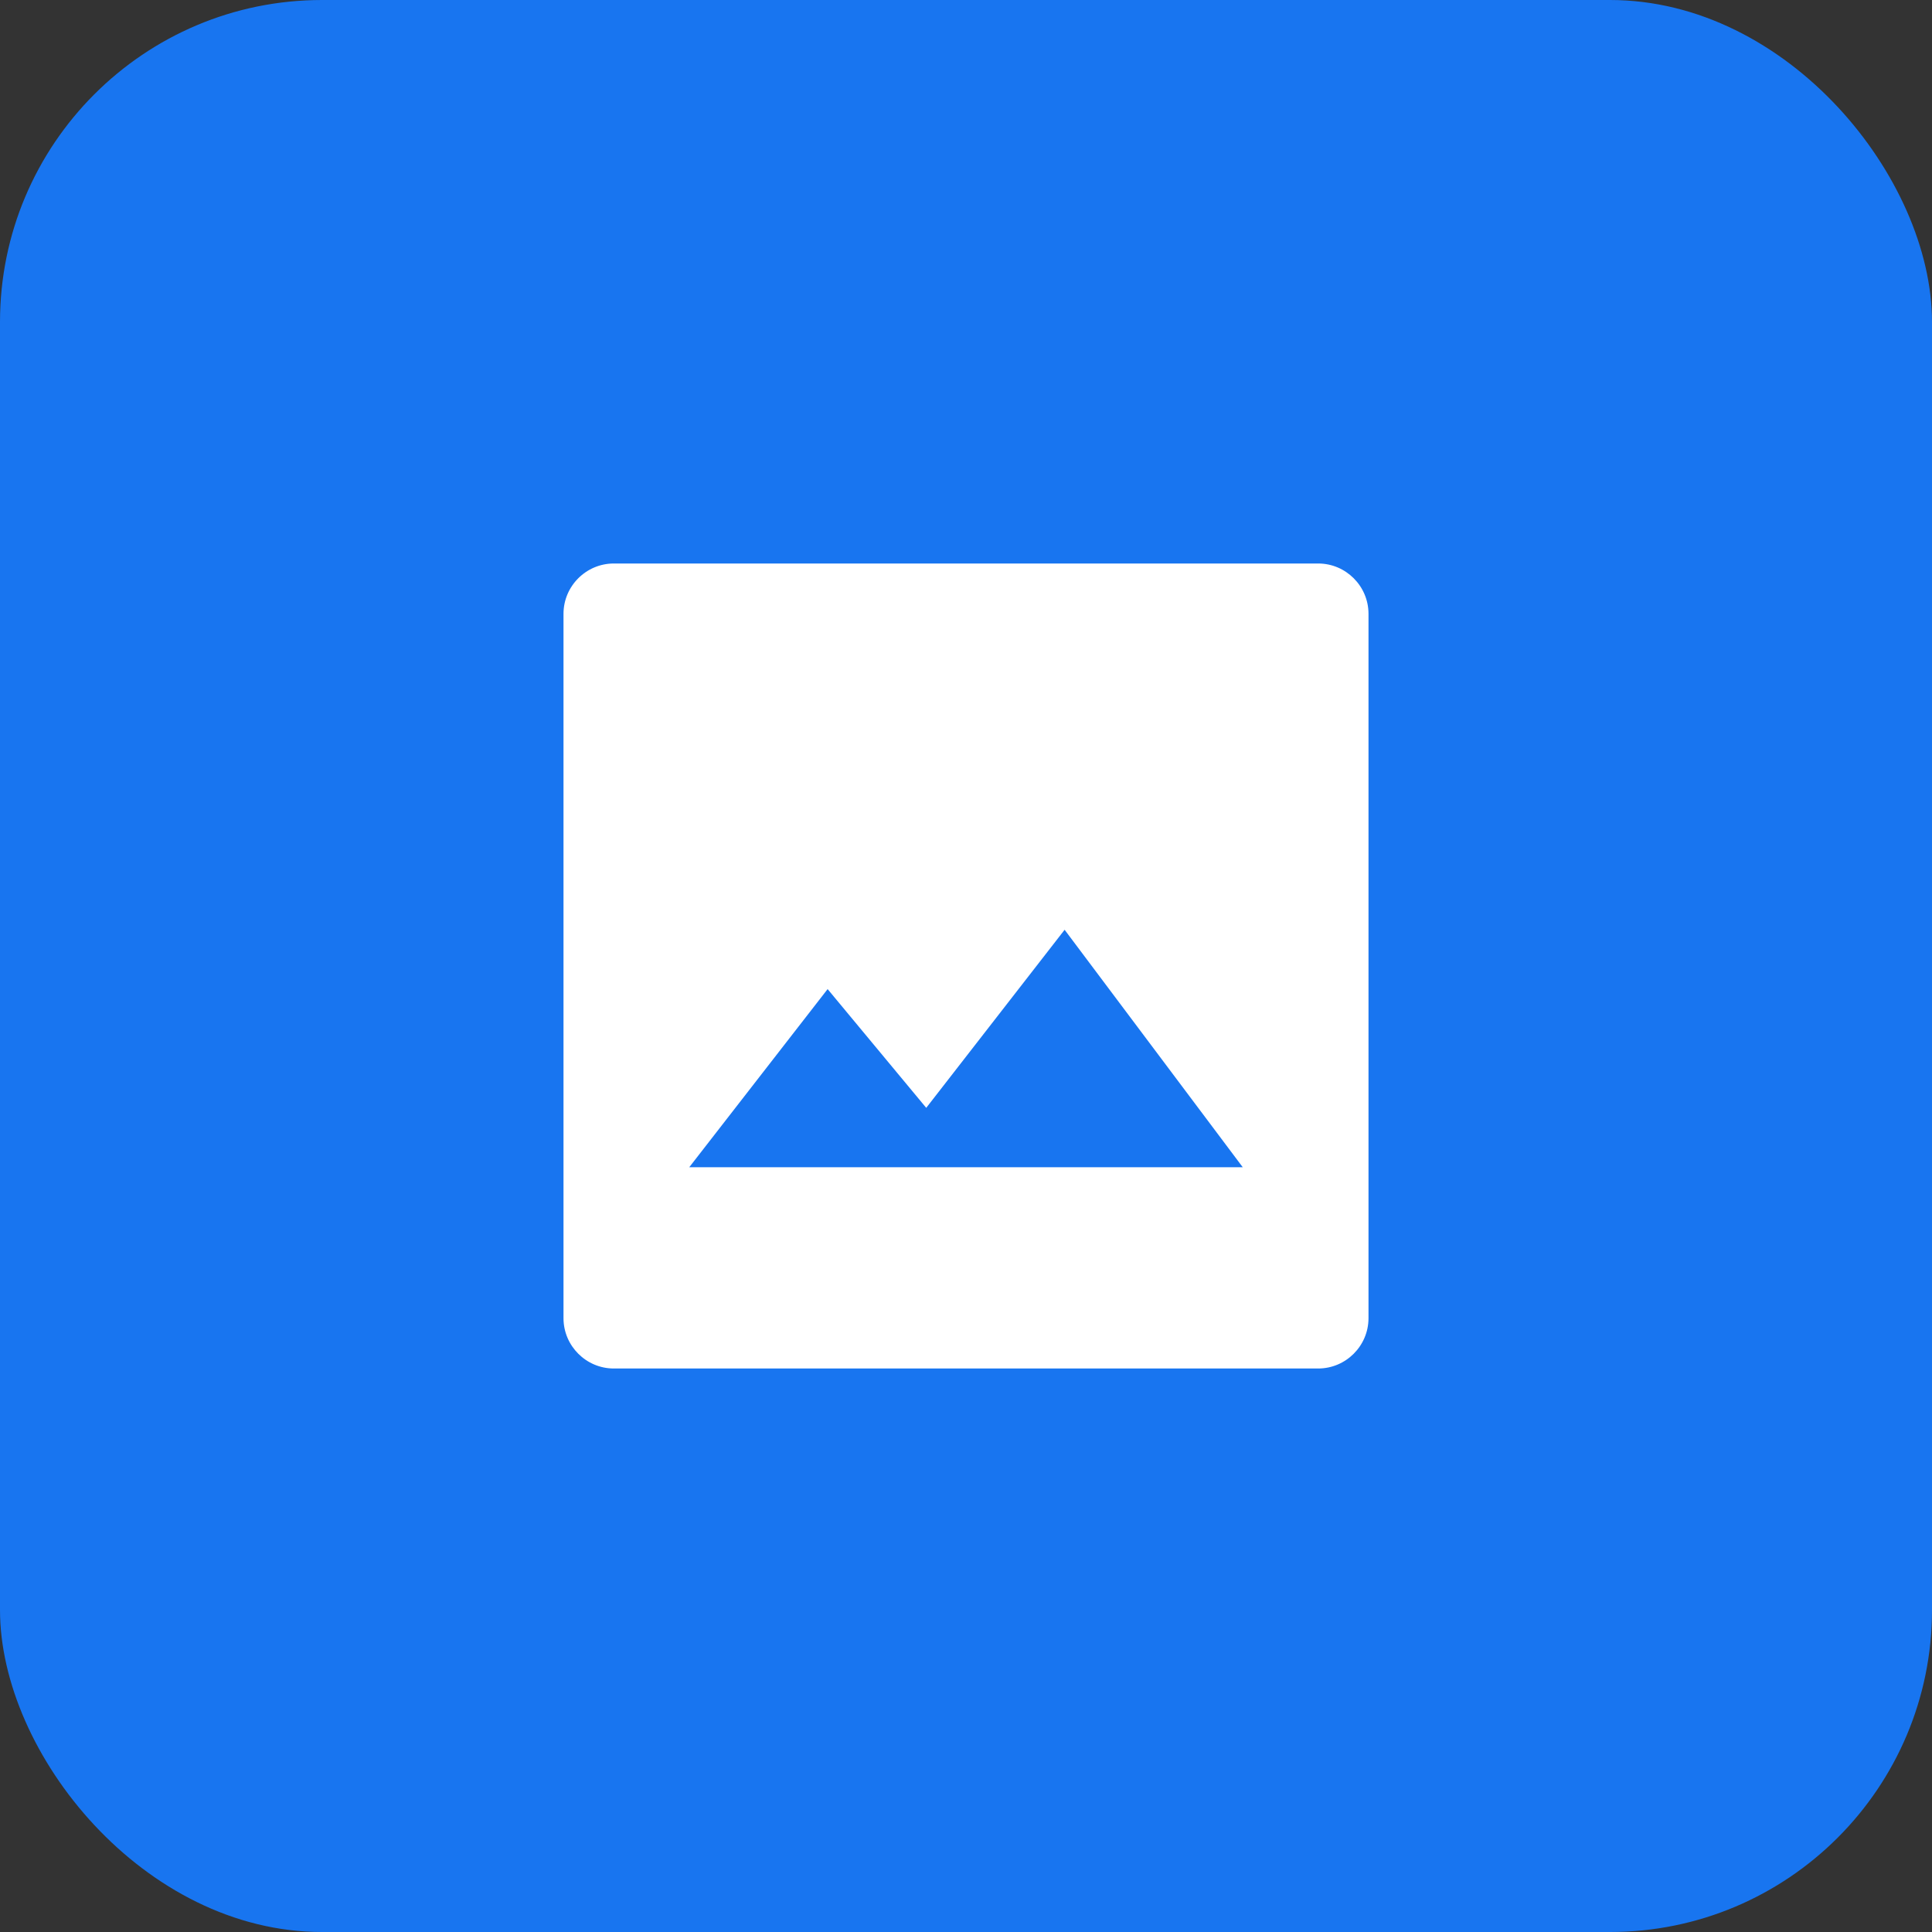  <svg width="24px" height="24px" viewBox="0 0 24 24" version="1.1" xmlns="http://www.w3.org/2000/svg" xmlns:xlink="http://www.w3.org/1999/xlink"><rect x="0" y="0" width="24" height="24" fill="#333333" stroke="none"/> <!-- Generator: Sketch 47.1 (45422) - http://www.bohemiancoding.com/sketch --> <desc>Created with Sketch.</desc> <defs></defs> <g id="Web-Application" stroke="none" stroke-width="1" fill="none" fill-rule="evenodd"> <g id="LiquidRe-–-IREO-Listing" transform="translate(-570, -470)"> <g id="Detail" transform="translate(250, 83)"> <g id="Info" transform="translate(0, 98)"> <g id="Video" transform="translate(24, 24)"> <g id="Photos" transform="translate(296, 265)"> <rect id="Rectangle-5" fill="#1875F0" x="0" y="0" width="24" height="24" rx="4"></rect> <path d="M16.375,7 L7.625,7 C7.281,7 7,7.281 7,7.625 L7,16.375 C7,16.719 7.281,17 7.625,17 L16.375,17 C16.719,17 17,16.719 17,16.375 L17,7.625 C17,7.281 16.719,7 16.375,7 Z M8.562,14.5 L10.281,12.287 L11.506,13.762 L13.225,11.55 L15.438,14.5 L8.562,14.5 Z" id="Shape" fill="#FFFFFF" fill-rule="nonzero"></path> </g> </g> </g> </g> </g> </g> </svg>
                                        